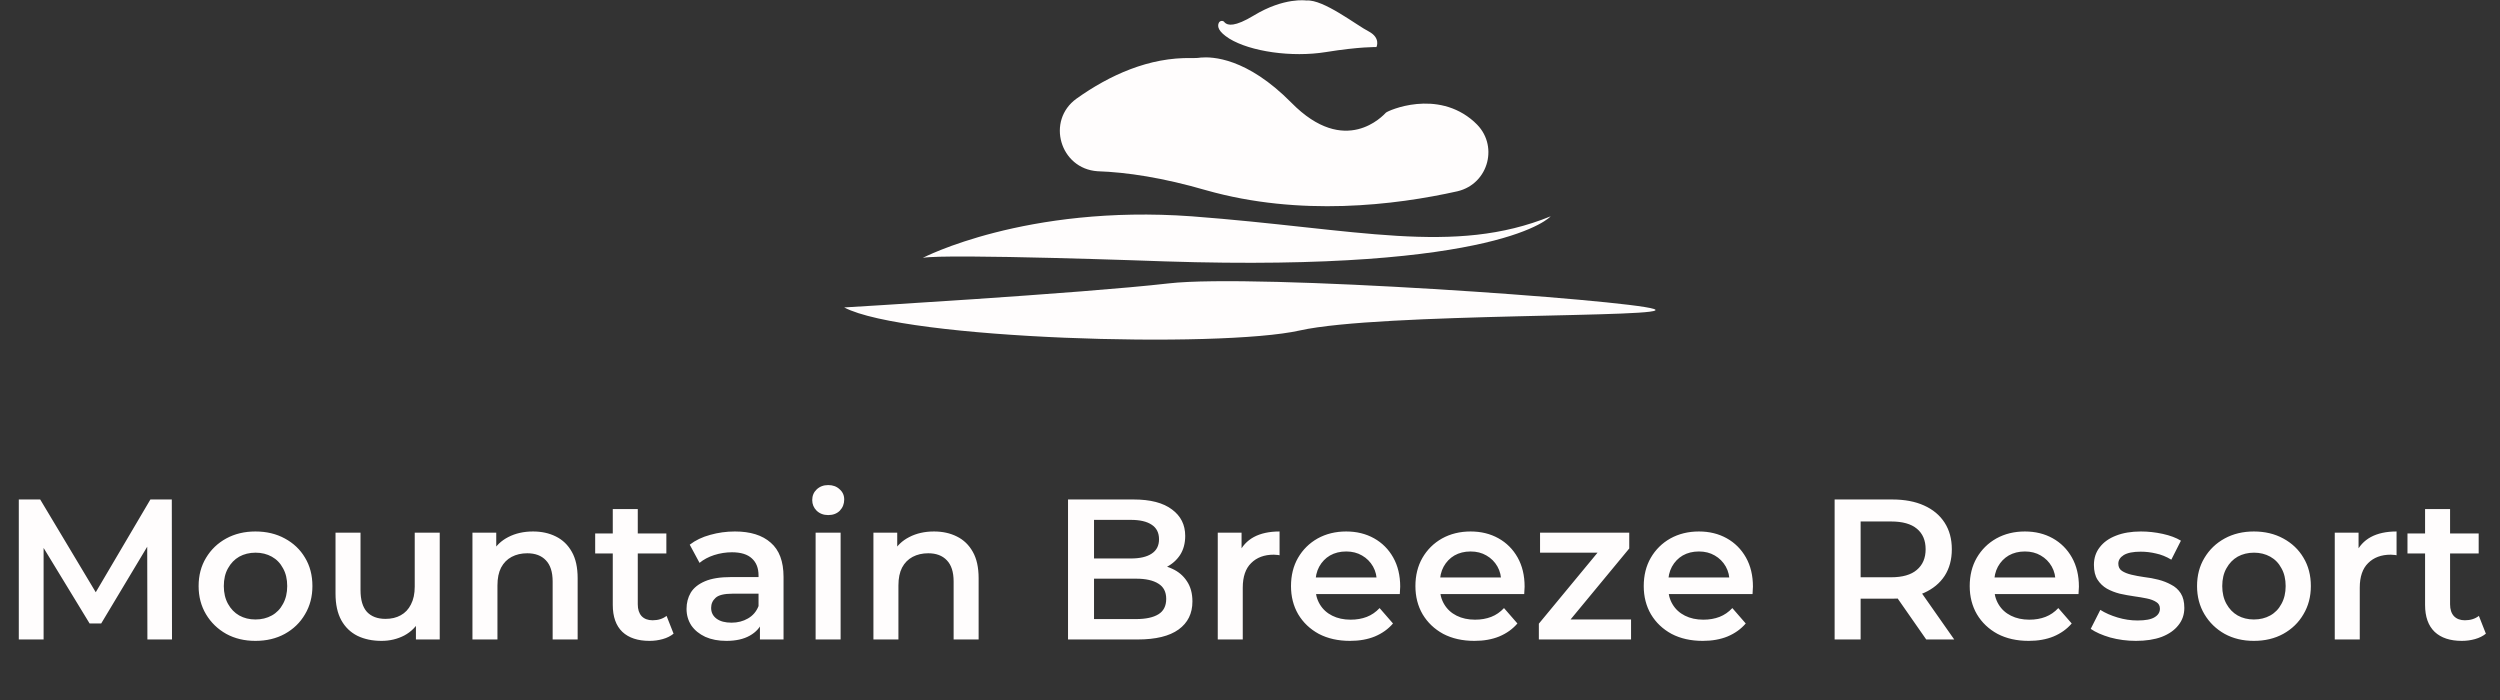 <svg width="200" height="56" viewBox="0 0 200 56" fill="none" xmlns="http://www.w3.org/2000/svg">
<rect x="0" y="0" width="200" height="56" fill="#333333" stroke="none"/>
<g clip-path="url(#clip0_1230_5384)">
<path d="M104.507 0.041C104.507 0.041 102.744 -0.24 100.301 1.242C98.779 2.164 98.218 2.043 97.978 1.803C97.858 1.603 97.577 1.643 97.497 1.843C97.377 2.124 97.457 2.524 98.338 3.085C100.02 4.126 103.345 4.607 106.069 4.166C108.793 3.726 110.115 3.766 110.115 3.766C110.115 3.766 110.475 3.045 109.514 2.524C108.552 2.043 105.869 -0.08 104.507 0.041Z" fill="#FFFDFD"/>
<path d="M86.121 7.891C88.764 6.008 91.929 4.566 95.334 4.646C95.574 4.646 95.814 4.646 96.055 4.606C96.976 4.526 99.74 4.606 103.305 8.211C107.631 12.617 110.675 9.212 110.875 9.012C111.035 8.852 114.961 7.089 117.925 9.733C117.965 9.773 117.965 9.773 118.005 9.813C119.928 11.536 119.127 14.7 116.603 15.301C111.596 16.422 103.986 17.344 96.495 15.221C93.05 14.219 90.166 13.779 87.803 13.699C84.799 13.498 83.677 9.653 86.121 7.891Z" fill="#FFFDFD"/>
<path d="M73.824 20.629C73.824 20.629 82.036 16.343 95.334 17.305C108.593 18.306 116.283 20.469 124.054 17.305C124.054 17.305 120.169 21.791 93.171 20.91C93.171 20.91 75.667 20.269 73.824 20.629Z" fill="#FFFDFD"/>
<path d="M67.535 24.595C67.535 24.595 86.522 23.473 93.491 22.672C100.461 21.871 130.143 23.994 132.306 24.715C134.469 25.436 110.435 24.995 103.986 26.437C97.577 27.879 72.382 27.158 67.535 24.595Z" fill="#FFFDFD"/>
</g>
<path d="M1.504 51.158V39.958H3.216L8.112 48.134H7.216L12.032 39.958H13.744L13.76 51.158H11.792L11.776 43.046H12.192L8.096 49.878H7.168L3.008 43.046H3.488V51.158H1.504ZM20.433 51.27C19.559 51.27 18.78 51.084 18.097 50.71C17.415 50.326 16.876 49.803 16.481 49.142C16.087 48.481 15.889 47.729 15.889 46.886C15.889 46.033 16.087 45.281 16.481 44.63C16.876 43.969 17.415 43.452 18.097 43.078C18.78 42.705 19.559 42.518 20.433 42.518C21.319 42.518 22.103 42.705 22.785 43.078C23.479 43.452 24.017 43.964 24.401 44.614C24.796 45.265 24.993 46.022 24.993 46.886C24.993 47.729 24.796 48.481 24.401 49.142C24.017 49.803 23.479 50.326 22.785 50.71C22.103 51.084 21.319 51.27 20.433 51.27ZM20.433 49.558C20.924 49.558 21.361 49.452 21.745 49.238C22.129 49.025 22.428 48.715 22.641 48.31C22.865 47.905 22.977 47.43 22.977 46.886C22.977 46.331 22.865 45.857 22.641 45.462C22.428 45.057 22.129 44.748 21.745 44.534C21.361 44.321 20.929 44.214 20.449 44.214C19.959 44.214 19.521 44.321 19.137 44.534C18.764 44.748 18.465 45.057 18.241 45.462C18.017 45.857 17.905 46.331 17.905 46.886C17.905 47.43 18.017 47.905 18.241 48.31C18.465 48.715 18.764 49.025 19.137 49.238C19.521 49.452 19.953 49.558 20.433 49.558ZM30.522 51.27C29.796 51.27 29.156 51.137 28.602 50.87C28.047 50.593 27.615 50.177 27.306 49.622C26.996 49.057 26.842 48.347 26.842 47.494V42.614H28.842V47.222C28.842 47.99 29.012 48.566 29.354 48.95C29.706 49.324 30.202 49.51 30.842 49.51C31.311 49.51 31.716 49.414 32.058 49.222C32.41 49.03 32.682 48.742 32.874 48.358C33.076 47.974 33.178 47.499 33.178 46.934V42.614H35.178V51.158H33.274V48.854L33.61 49.558C33.322 50.113 32.9 50.539 32.346 50.838C31.791 51.126 31.183 51.27 30.522 51.27ZM42.644 42.518C43.327 42.518 43.935 42.651 44.468 42.918C45.012 43.185 45.439 43.596 45.748 44.15C46.058 44.694 46.212 45.398 46.212 46.262V51.158H44.212V46.518C44.212 45.761 44.031 45.196 43.668 44.822C43.316 44.449 42.82 44.262 42.18 44.262C41.711 44.262 41.295 44.358 40.932 44.55C40.57 44.742 40.287 45.03 40.084 45.414C39.892 45.788 39.796 46.262 39.796 46.838V51.158H37.796V42.614H39.7V44.918L39.364 44.214C39.663 43.67 40.095 43.254 40.66 42.966C41.236 42.667 41.898 42.518 42.644 42.518ZM51.965 51.27C51.027 51.27 50.301 51.03 49.789 50.55C49.278 50.059 49.022 49.34 49.022 48.39V40.726H51.022V48.342C51.022 48.748 51.123 49.062 51.325 49.286C51.539 49.51 51.832 49.622 52.206 49.622C52.654 49.622 53.027 49.505 53.325 49.27L53.886 50.694C53.651 50.886 53.363 51.03 53.022 51.126C52.68 51.222 52.328 51.27 51.965 51.27ZM47.614 44.278V42.678H53.309V44.278H47.614ZM60.795 51.158V49.43L60.683 49.062V46.038C60.683 45.452 60.507 44.998 60.155 44.678C59.803 44.347 59.269 44.182 58.555 44.182C58.075 44.182 57.6 44.257 57.131 44.406C56.672 44.556 56.283 44.764 55.963 45.03L55.179 43.574C55.637 43.222 56.181 42.961 56.811 42.79C57.451 42.609 58.112 42.518 58.795 42.518C60.032 42.518 60.987 42.817 61.659 43.414C62.341 44.001 62.683 44.913 62.683 46.15V51.158H60.795ZM58.107 51.27C57.467 51.27 56.907 51.163 56.427 50.95C55.947 50.726 55.573 50.422 55.307 50.038C55.051 49.644 54.923 49.201 54.923 48.71C54.923 48.23 55.035 47.798 55.259 47.414C55.493 47.03 55.872 46.726 56.395 46.502C56.917 46.278 57.611 46.166 58.475 46.166H60.955V47.494H58.619C57.936 47.494 57.477 47.606 57.243 47.83C57.008 48.044 56.891 48.31 56.891 48.63C56.891 48.993 57.035 49.281 57.323 49.494C57.611 49.708 58.011 49.814 58.523 49.814C59.013 49.814 59.451 49.702 59.835 49.478C60.229 49.254 60.512 48.923 60.683 48.486L61.019 49.686C60.827 50.188 60.48 50.577 59.979 50.854C59.488 51.132 58.864 51.27 58.107 51.27ZM65.249 51.158V42.614H67.249V51.158H65.249ZM66.257 41.206C65.884 41.206 65.575 41.089 65.329 40.854C65.095 40.62 64.978 40.337 64.978 40.006C64.978 39.665 65.095 39.382 65.329 39.158C65.575 38.923 65.884 38.806 66.257 38.806C66.631 38.806 66.935 38.918 67.169 39.142C67.415 39.355 67.537 39.627 67.537 39.958C67.537 40.31 67.42 40.609 67.186 40.854C66.951 41.089 66.641 41.206 66.257 41.206ZM74.722 42.518C75.405 42.518 76.013 42.651 76.546 42.918C77.091 43.185 77.517 43.596 77.826 44.15C78.136 44.694 78.29 45.398 78.29 46.262V51.158H76.29V46.518C76.29 45.761 76.109 45.196 75.746 44.822C75.394 44.449 74.898 44.262 74.258 44.262C73.789 44.262 73.373 44.358 73.01 44.55C72.648 44.742 72.365 45.03 72.162 45.414C71.971 45.788 71.874 46.262 71.874 46.838V51.158H69.874V42.614H71.778V44.918L71.442 44.214C71.741 43.67 72.173 43.254 72.739 42.966C73.314 42.667 73.976 42.518 74.722 42.518ZM85.442 51.158V39.958H90.689C92.034 39.958 93.058 40.225 93.761 40.758C94.466 41.281 94.817 41.985 94.817 42.87C94.817 43.468 94.679 43.98 94.401 44.406C94.124 44.822 93.751 45.148 93.281 45.382C92.823 45.606 92.322 45.718 91.778 45.718L92.066 45.142C92.695 45.142 93.26 45.26 93.761 45.494C94.263 45.718 94.657 46.049 94.945 46.486C95.244 46.923 95.394 47.468 95.394 48.118C95.394 49.078 95.025 49.825 94.29 50.358C93.553 50.892 92.46 51.158 91.01 51.158H85.442ZM87.522 49.526H90.882C91.66 49.526 92.257 49.398 92.674 49.142C93.09 48.886 93.297 48.475 93.297 47.91C93.297 47.355 93.09 46.95 92.674 46.694C92.257 46.428 91.66 46.294 90.882 46.294H87.362V44.678H90.466C91.191 44.678 91.746 44.55 92.129 44.294C92.524 44.038 92.722 43.654 92.722 43.142C92.722 42.62 92.524 42.23 92.129 41.974C91.746 41.718 91.191 41.59 90.466 41.59H87.522V49.526ZM97.421 51.158V42.614H99.325V44.966L99.101 44.278C99.357 43.702 99.757 43.265 100.301 42.966C100.856 42.667 101.544 42.518 102.365 42.518V44.422C102.28 44.401 102.2 44.39 102.125 44.39C102.051 44.38 101.976 44.374 101.901 44.374C101.144 44.374 100.541 44.598 100.093 45.046C99.645 45.483 99.421 46.139 99.421 47.014V51.158H97.421ZM108 51.27C107.051 51.27 106.219 51.084 105.504 50.71C104.8 50.326 104.251 49.803 103.856 49.142C103.472 48.481 103.28 47.729 103.28 46.886C103.28 46.033 103.467 45.281 103.84 44.63C104.224 43.969 104.747 43.452 105.408 43.078C106.08 42.705 106.843 42.518 107.696 42.518C108.528 42.518 109.269 42.7 109.92 43.062C110.571 43.425 111.083 43.937 111.456 44.598C111.829 45.26 112.016 46.038 112.016 46.934C112.016 47.02 112.011 47.115 112 47.222C112 47.329 111.995 47.43 111.984 47.526H104.864V46.198H110.928L110.144 46.614C110.155 46.123 110.053 45.691 109.84 45.318C109.627 44.945 109.333 44.651 108.96 44.438C108.597 44.225 108.176 44.118 107.696 44.118C107.205 44.118 106.773 44.225 106.4 44.438C106.037 44.651 105.749 44.95 105.536 45.334C105.333 45.708 105.232 46.15 105.232 46.662V46.982C105.232 47.494 105.349 47.947 105.584 48.342C105.819 48.737 106.149 49.041 106.576 49.254C107.003 49.468 107.493 49.574 108.048 49.574C108.528 49.574 108.96 49.499 109.344 49.35C109.728 49.201 110.069 48.966 110.368 48.646L111.44 49.878C111.056 50.326 110.571 50.673 109.984 50.918C109.408 51.153 108.747 51.27 108 51.27ZM117.953 51.27C117.004 51.27 116.172 51.084 115.457 50.71C114.753 50.326 114.204 49.803 113.809 49.142C113.425 48.481 113.233 47.729 113.233 46.886C113.233 46.033 113.42 45.281 113.793 44.63C114.177 43.969 114.7 43.452 115.361 43.078C116.033 42.705 116.796 42.518 117.649 42.518C118.481 42.518 119.222 42.7 119.873 43.062C120.524 43.425 121.036 43.937 121.409 44.598C121.782 45.26 121.969 46.038 121.969 46.934C121.969 47.02 121.964 47.115 121.953 47.222C121.953 47.329 121.948 47.43 121.937 47.526H114.817V46.198H120.881L120.097 46.614C120.108 46.123 120.006 45.691 119.793 45.318C119.58 44.945 119.286 44.651 118.913 44.438C118.55 44.225 118.129 44.118 117.649 44.118C117.158 44.118 116.726 44.225 116.353 44.438C115.99 44.651 115.702 44.95 115.489 45.334C115.286 45.708 115.185 46.15 115.185 46.662V46.982C115.185 47.494 115.302 47.947 115.537 48.342C115.772 48.737 116.102 49.041 116.529 49.254C116.956 49.468 117.446 49.574 118.001 49.574C118.481 49.574 118.913 49.499 119.297 49.35C119.681 49.201 120.022 48.966 120.321 48.646L121.393 49.878C121.009 50.326 120.524 50.673 119.937 50.918C119.361 51.153 118.7 51.27 117.953 51.27ZM123.108 51.158V49.894L128.372 43.526L128.74 44.214H123.204V42.614H130.34V43.878L125.076 50.246L124.676 49.558H130.484V51.158H123.108ZM136.219 51.27C135.269 51.27 134.437 51.084 133.723 50.71C133.019 50.326 132.469 49.803 132.075 49.142C131.691 48.481 131.499 47.729 131.499 46.886C131.499 46.033 131.685 45.281 132.059 44.63C132.443 43.969 132.965 43.452 133.627 43.078C134.299 42.705 135.061 42.518 135.915 42.518C136.747 42.518 137.488 42.7 138.139 43.062C138.789 43.425 139.301 43.937 139.675 44.598C140.048 45.26 140.235 46.038 140.235 46.934C140.235 47.02 140.229 47.115 140.219 47.222C140.219 47.329 140.213 47.43 140.203 47.526H133.083V46.198H139.147L138.363 46.614C138.373 46.123 138.272 45.691 138.059 45.318C137.845 44.945 137.552 44.651 137.179 44.438C136.816 44.225 136.395 44.118 135.915 44.118C135.424 44.118 134.992 44.225 134.619 44.438C134.256 44.651 133.968 44.95 133.755 45.334C133.552 45.708 133.451 46.15 133.451 46.662V46.982C133.451 47.494 133.568 47.947 133.803 48.342C134.037 48.737 134.368 49.041 134.795 49.254C135.221 49.468 135.712 49.574 136.267 49.574C136.747 49.574 137.179 49.499 137.563 49.35C137.947 49.201 138.288 48.966 138.587 48.646L139.659 49.878C139.275 50.326 138.789 50.673 138.203 50.918C137.627 51.153 136.965 51.27 136.219 51.27ZM146.77 51.158V39.958H151.378C152.37 39.958 153.218 40.118 153.922 40.438C154.636 40.758 155.186 41.217 155.57 41.814C155.954 42.411 156.146 43.121 156.146 43.942C156.146 44.764 155.954 45.473 155.57 46.07C155.186 46.657 154.636 47.11 153.922 47.43C153.218 47.739 152.37 47.894 151.378 47.894H147.922L148.85 46.95V51.158H146.77ZM154.098 51.158L151.266 47.094H153.49L156.338 51.158H154.098ZM148.85 47.174L147.922 46.182H151.282C152.199 46.182 152.887 45.985 153.346 45.59C153.815 45.196 154.05 44.646 154.05 43.942C154.05 43.227 153.815 42.678 153.346 42.294C152.887 41.91 152.199 41.718 151.282 41.718H147.922L148.85 40.694V47.174ZM162.297 51.27C161.347 51.27 160.515 51.084 159.801 50.71C159.097 50.326 158.547 49.803 158.153 49.142C157.769 48.481 157.577 47.729 157.577 46.886C157.577 46.033 157.763 45.281 158.137 44.63C158.521 43.969 159.043 43.452 159.705 43.078C160.377 42.705 161.139 42.518 161.993 42.518C162.825 42.518 163.566 42.7 164.217 43.062C164.867 43.425 165.379 43.937 165.753 44.598C166.126 45.26 166.313 46.038 166.313 46.934C166.313 47.02 166.307 47.115 166.297 47.222C166.297 47.329 166.291 47.43 166.281 47.526H159.161V46.198H165.225L164.441 46.614C164.451 46.123 164.35 45.691 164.137 45.318C163.923 44.945 163.63 44.651 163.257 44.438C162.894 44.225 162.473 44.118 161.993 44.118C161.502 44.118 161.07 44.225 160.697 44.438C160.334 44.651 160.046 44.95 159.833 45.334C159.63 45.708 159.529 46.15 159.529 46.662V46.982C159.529 47.494 159.646 47.947 159.881 48.342C160.115 48.737 160.446 49.041 160.873 49.254C161.299 49.468 161.79 49.574 162.345 49.574C162.825 49.574 163.257 49.499 163.641 49.35C164.025 49.201 164.366 48.966 164.665 48.646L165.737 49.878C165.353 50.326 164.867 50.673 164.281 50.918C163.705 51.153 163.043 51.27 162.297 51.27ZM170.874 51.27C170.159 51.27 169.471 51.179 168.81 50.998C168.159 50.806 167.642 50.577 167.258 50.31L168.026 48.79C168.41 49.035 168.869 49.238 169.402 49.398C169.935 49.558 170.469 49.638 171.002 49.638C171.631 49.638 172.085 49.553 172.362 49.382C172.65 49.212 172.794 48.982 172.794 48.694C172.794 48.459 172.698 48.283 172.506 48.166C172.314 48.038 172.063 47.942 171.754 47.878C171.445 47.814 171.098 47.755 170.714 47.702C170.341 47.649 169.962 47.58 169.578 47.494C169.205 47.398 168.863 47.265 168.554 47.094C168.245 46.913 167.994 46.673 167.802 46.374C167.61 46.075 167.514 45.681 167.514 45.19C167.514 44.646 167.669 44.177 167.978 43.782C168.287 43.377 168.719 43.068 169.274 42.854C169.839 42.63 170.506 42.518 171.274 42.518C171.85 42.518 172.431 42.582 173.018 42.71C173.605 42.838 174.09 43.02 174.474 43.254L173.706 44.774C173.301 44.529 172.89 44.364 172.474 44.278C172.069 44.182 171.663 44.134 171.258 44.134C170.65 44.134 170.197 44.225 169.898 44.406C169.61 44.587 169.466 44.817 169.466 45.094C169.466 45.35 169.562 45.542 169.754 45.67C169.946 45.798 170.197 45.9 170.506 45.974C170.815 46.049 171.157 46.113 171.53 46.166C171.914 46.209 172.293 46.278 172.666 46.374C173.039 46.47 173.381 46.603 173.69 46.774C174.01 46.934 174.266 47.163 174.458 47.462C174.65 47.761 174.746 48.15 174.746 48.63C174.746 49.163 174.586 49.627 174.266 50.022C173.957 50.417 173.514 50.726 172.938 50.95C172.362 51.163 171.674 51.27 170.874 51.27ZM180.308 51.27C179.434 51.27 178.655 51.084 177.972 50.71C177.29 50.326 176.751 49.803 176.356 49.142C175.962 48.481 175.764 47.729 175.764 46.886C175.764 46.033 175.962 45.281 176.356 44.63C176.751 43.969 177.29 43.452 177.972 43.078C178.655 42.705 179.434 42.518 180.308 42.518C181.194 42.518 181.978 42.705 182.66 43.078C183.354 43.452 183.892 43.964 184.276 44.614C184.671 45.265 184.868 46.022 184.868 46.886C184.868 47.729 184.671 48.481 184.276 49.142C183.892 49.803 183.354 50.326 182.66 50.71C181.978 51.084 181.194 51.27 180.308 51.27ZM180.308 49.558C180.799 49.558 181.236 49.452 181.62 49.238C182.004 49.025 182.303 48.715 182.516 48.31C182.74 47.905 182.852 47.43 182.852 46.886C182.852 46.331 182.74 45.857 182.516 45.462C182.303 45.057 182.004 44.748 181.62 44.534C181.236 44.321 180.804 44.214 180.324 44.214C179.834 44.214 179.396 44.321 179.012 44.534C178.639 44.748 178.34 45.057 178.116 45.462C177.892 45.857 177.78 46.331 177.78 46.886C177.78 47.43 177.892 47.905 178.116 48.31C178.34 48.715 178.639 49.025 179.012 49.238C179.396 49.452 179.828 49.558 180.308 49.558ZM186.781 51.158V42.614H188.685V44.966L188.461 44.278C188.717 43.702 189.117 43.265 189.661 42.966C190.215 42.667 190.903 42.518 191.725 42.518V44.422C191.639 44.401 191.559 44.39 191.485 44.39C191.41 44.38 191.335 44.374 191.261 44.374C190.503 44.374 189.901 44.598 189.453 45.046C189.005 45.483 188.781 46.139 188.781 47.014V51.158H186.781ZM196.95 51.27C196.011 51.27 195.286 51.03 194.774 50.55C194.262 50.059 194.006 49.34 194.006 48.39V40.726H196.006V48.342C196.006 48.748 196.107 49.062 196.31 49.286C196.523 49.51 196.817 49.622 197.19 49.622C197.638 49.622 198.011 49.505 198.31 49.27L198.87 50.694C198.635 50.886 198.347 51.03 198.006 51.126C197.665 51.222 197.313 51.27 196.95 51.27ZM192.598 44.278V42.678H198.294V44.278H192.598Z" fill="#FFFDFD"/>
<defs>
<clipPath id="clip0_1230_5384">
<rect width="64.931" height="27.158" fill="white" transform="translate(67.535)"/>
</clipPath>
</defs>
</svg>
